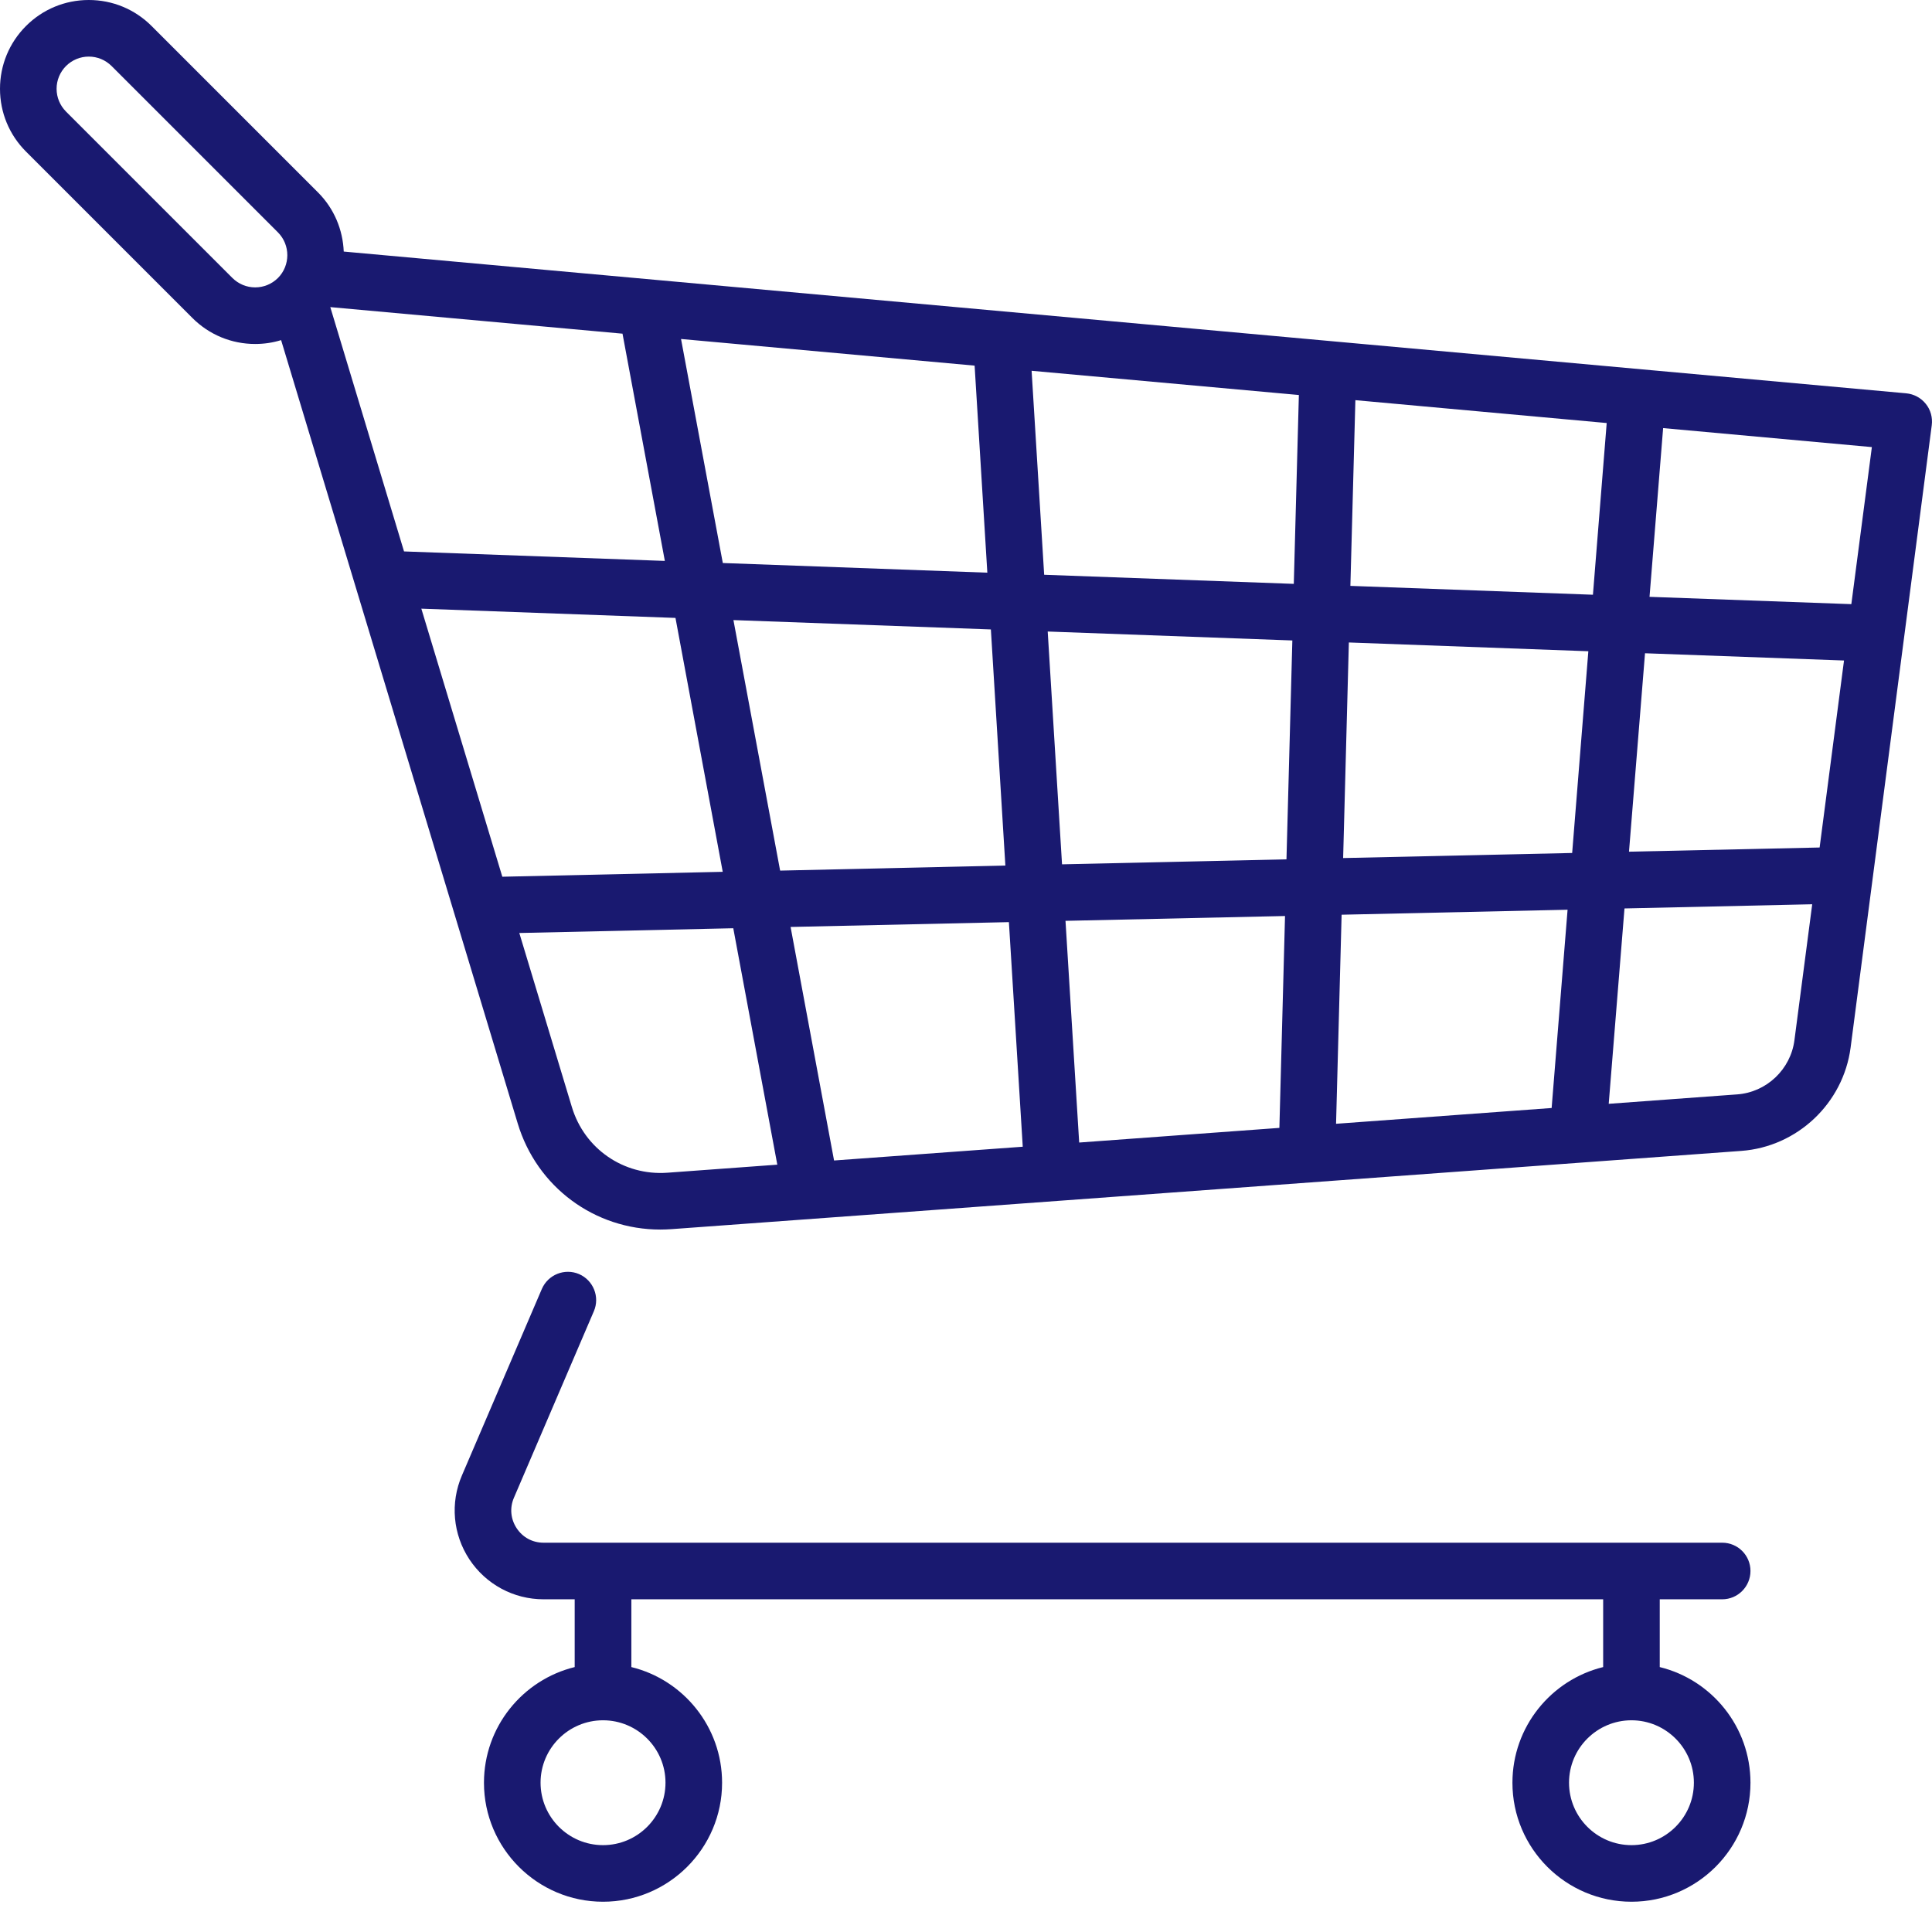 <?xml version="1.0" encoding="UTF-8"?>
<svg width="24px" height="24px" viewBox="0 0 24 24" version="1.1" xmlns="http://www.w3.org/2000/svg" xmlns:xlink="http://www.w3.org/1999/xlink">
    <title>00EA0E2D-247A-4DC6-A91F-F6BE50592B49</title>
    <g id="Welcome" stroke="none" stroke-width="1" fill="none" fill-rule="evenodd">
        <g id="Assets" transform="translate(-89, -547)" fill="#191970" fill-rule="nonzero">
            <g id="Icons/Chariot-Copy" transform="translate(89, 547)">
                <path d="M6.731,16.012 C6.808,15.834 7.014,15.751 7.193,15.827 C7.371,15.904 7.454,16.111 7.377,16.289 L7.377,16.289 L6.384,18.606 C6.33,18.732 6.343,18.87 6.418,18.984 C6.493,19.098 6.615,19.164 6.752,19.164 L6.752,19.164 L21.394,19.164 C21.588,19.164 21.745,19.321 21.745,19.515 C21.745,19.709 21.588,19.867 21.394,19.867 L21.394,19.867 L20.618,19.867 L20.618,20.709 C21.264,20.867 21.745,21.451 21.745,22.146 C21.745,22.961 21.082,23.624 20.267,23.624 C19.451,23.624 18.788,22.961 18.788,22.146 C18.788,21.451 19.269,20.867 19.915,20.709 L19.915,20.709 L19.915,19.867 L7.843,19.867 L7.843,20.709 C8.489,20.867 8.97,21.451 8.97,22.146 C8.97,22.961 8.306,23.624 7.491,23.624 C6.676,23.624 6.012,22.961 6.012,22.146 C6.012,21.451 6.493,20.867 7.139,20.709 L7.139,20.709 L7.139,19.867 L6.752,19.867 C6.38,19.867 6.036,19.681 5.831,19.371 C5.626,19.06 5.591,18.671 5.738,18.329 L5.738,18.329 Z M7.491,21.37 C7.063,21.37 6.715,21.718 6.715,22.145 C6.715,22.573 7.063,22.921 7.491,22.921 C7.919,22.921 8.267,22.573 8.267,22.145 C8.267,21.718 7.919,21.37 7.491,21.37 Z M20.267,21.37 C19.839,21.37 19.491,21.718 19.491,22.145 C19.491,22.573 19.839,22.921 20.267,22.921 C20.694,22.921 21.042,22.573 21.042,22.145 C21.042,21.718 20.694,21.37 20.267,21.37 Z M1.103,2.66453526e-15 C1.398,2.66453526e-15 1.675,0.115 1.883,0.323 L1.883,0.323 L3.95,2.39 C4.153,2.593 4.259,2.857 4.27,3.125 L4.27,3.125 L23.68,4.886 C23.775,4.895 23.863,4.942 23.923,5.017 C23.983,5.091 24.009,5.187 23.997,5.282 L23.997,5.282 L22.989,13.013 C22.898,13.706 22.327,14.246 21.63,14.297 L21.63,14.297 L8.341,15.269 C8.295,15.272 8.248,15.274 8.202,15.274 C7.387,15.274 6.67,14.748 6.431,13.955 L6.431,13.955 L3.492,4.225 C3.389,4.257 3.281,4.273 3.17,4.273 C2.875,4.273 2.598,4.158 2.39,3.95 L2.39,3.95 L0.323,1.883 C0.115,1.675 -1.59872116e-14,1.398 -1.59872116e-14,1.103 C-1.59872116e-14,0.809 0.115,0.531 0.323,0.323 C0.531,0.115 0.808,2.66453526e-15 1.103,2.66453526e-15 Z M9.109,11.531 L6.451,11.59 L7.104,13.752 C7.261,14.272 7.748,14.607 8.29,14.568 L8.29,14.568 L9.656,14.468 L9.109,11.531 Z M12.533,11.455 L9.821,11.515 L10.361,14.416 L12.705,14.245 L12.533,11.455 Z M15.963,11.379 L13.236,11.439 L13.406,14.193 L15.893,14.011 L15.963,11.379 Z M19.473,11.301 L16.666,11.363 L16.597,13.96 L19.275,13.764 L19.473,11.301 Z M22.512,11.233 L20.18,11.285 L19.984,13.712 L21.579,13.595 C21.944,13.569 22.244,13.285 22.291,12.922 L22.291,12.922 L22.512,11.233 Z M5.234,7.561 L6.24,10.891 L8.978,10.83 L8.391,7.676 L5.234,7.561 Z M9.111,7.703 L9.691,10.815 L12.489,10.752 L12.309,7.819 L9.111,7.703 Z M13.015,7.845 L13.193,10.737 L15.981,10.675 L16.054,7.956 L13.015,7.845 Z M16.756,7.981 L16.685,10.659 L19.53,10.596 L19.731,8.09 L16.756,7.981 Z M20.435,8.115 L20.236,10.58 L22.604,10.528 L22.907,8.205 L20.435,8.115 Z M20.66,5.318 L20.491,7.414 L22.998,7.505 L23.253,5.554 L20.66,5.318 Z M16.837,4.971 L16.775,7.278 L19.788,7.388 L19.959,5.255 L16.837,4.971 Z M12.815,4.606 L12.971,7.14 L16.072,7.253 L16.135,4.907 L12.815,4.606 Z M8.46,4.211 L8.979,6.994 L12.265,7.114 L12.107,4.542 L8.46,4.211 Z M4.103,3.815 L5.019,6.85 L8.259,6.968 L7.733,4.145 L4.103,3.815 Z M1.103,0.703 C0.996,0.703 0.896,0.745 0.82,0.82 C0.745,0.896 0.703,0.996 0.703,1.103 C0.703,1.21 0.745,1.31 0.82,1.386 L0.82,1.386 L2.887,3.453 C2.963,3.528 3.063,3.57 3.17,3.57 C3.277,3.57 3.377,3.528 3.453,3.453 C3.608,3.297 3.608,3.043 3.453,2.887 L3.453,2.887 L1.386,0.82 C1.31,0.745 1.21,0.703 1.103,0.703 Z" id="Combined-Shape"></path>
            </g>
        </g>
    </g>
</svg>